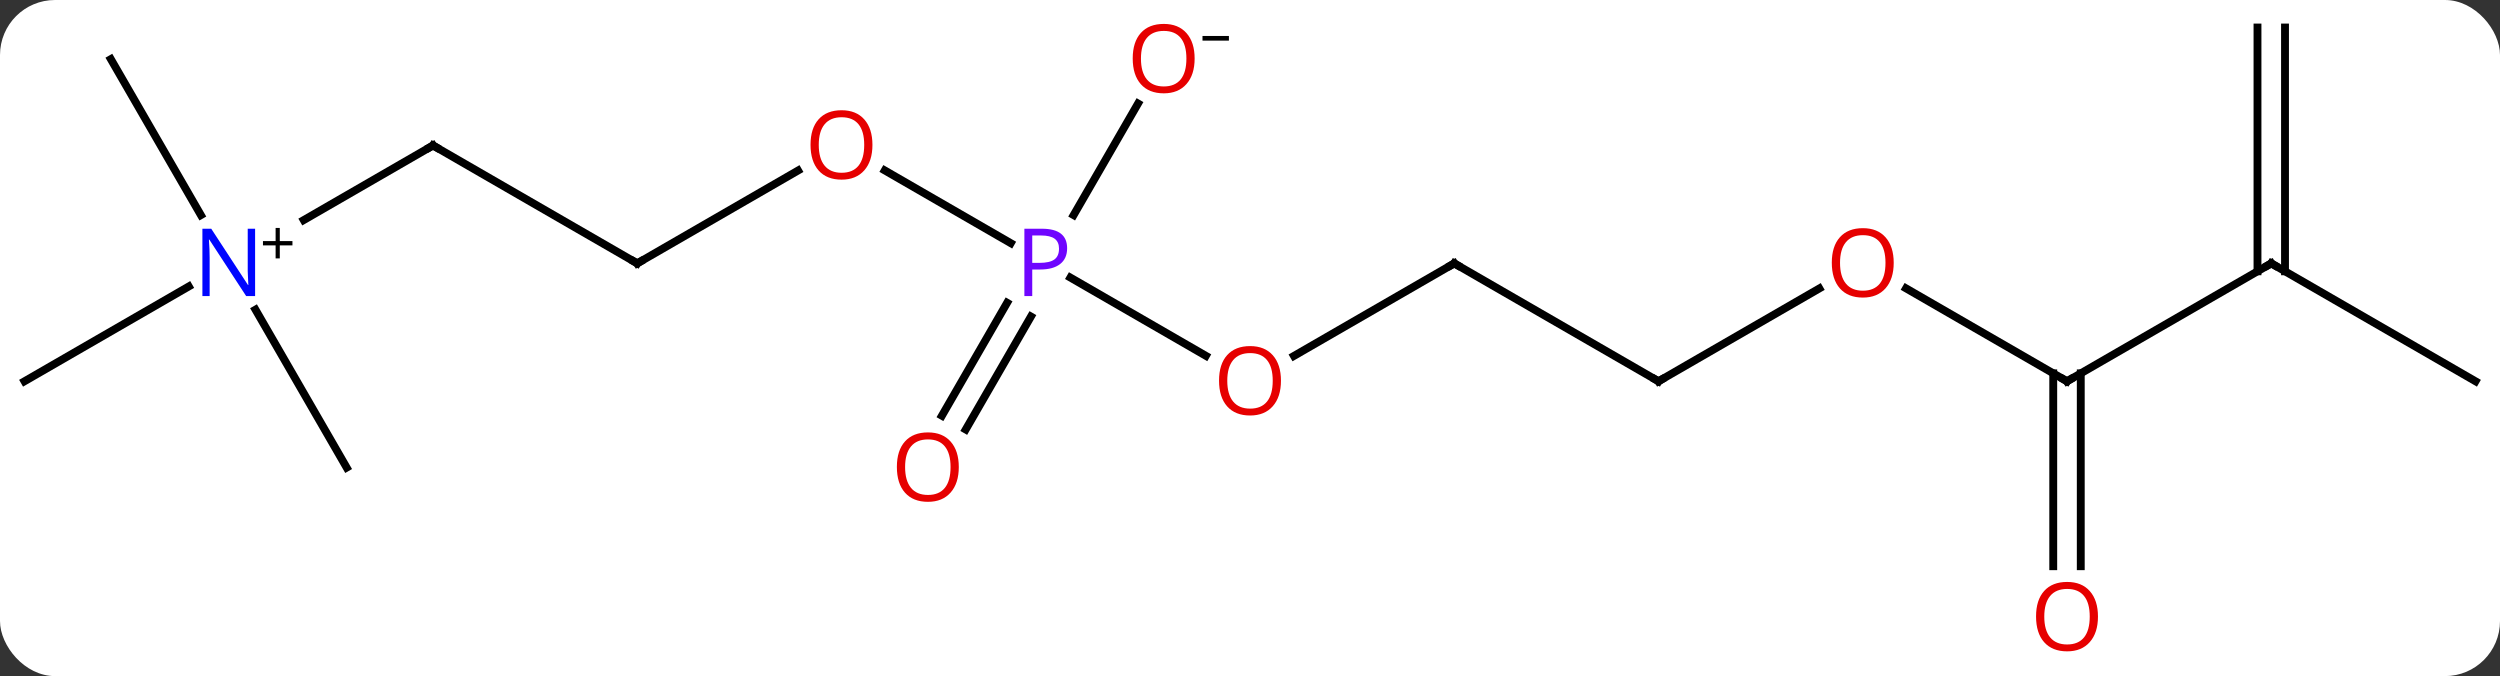 <svg width="318" viewBox="0 0 318 86" style="fill-opacity:1; color-rendering:auto; color-interpolation:auto; text-rendering:auto; stroke:black; stroke-linecap:square; stroke-miterlimit:10; shape-rendering:auto; stroke-opacity:1; fill:black; stroke-dasharray:none; font-weight:normal; stroke-width:1; font-family:'Open Sans'; font-style:normal; stroke-linejoin:miter; font-size:12; stroke-dashoffset:0; image-rendering:auto;" height="86" class="cas-substance-image" xmlns:xlink="http://www.w3.org/1999/xlink" xmlns="http://www.w3.org/2000/svg"><rect x="0" y="0" width="318" height="86" fill="#333333" stroke="none"/><svg class="cas-substance-single-component"><rect y="0" x="0" width="318" stroke="none" ry="7" rx="7" height="86" fill="white" class="cas-substance-group"/><svg y="0" x="0" width="318" viewBox="0 0 318 86" style="fill:black;" height="86" class="cas-substance-single-component-image"><svg><g><g transform="translate(159,41)" style="text-rendering:geometricPrecision; color-rendering:optimizeQuality; color-interpolation:linearRGB; stroke-linecap:butt; image-rendering:optimizeQuality;"><line y2="-10.069" y1="-19.322" x2="-30.431" x1="-46.458" style="fill:none;"/><line y2="-7.5" y1="-19.311" x2="-77.943" x1="-57.486" style="fill:none;"/><line y2="4.259" y1="-5.692" x2="-5.614" x1="-22.849" style="fill:none;"/><line y2="11.883" y1="-2.487" x2="-39.192" x1="-30.895" style="fill:none;"/><line y2="13.633" y1="-0.737" x2="-36.161" x1="-27.864" style="fill:none;"/><line y2="-27.832" y1="-13.638" x2="-14.241" x1="-22.436" style="fill:none;"/><line y2="-22.5" y1="-7.5" x2="-103.923" x1="-77.943" style="fill:none;"/><line y2="-7.5" y1="4.274" x2="25.98" x1="5.588" style="fill:none;"/><line y2="-13.006" y1="-22.5" x2="-120.366" x1="-103.923" style="fill:none;"/><line y2="7.5" y1="-7.5" x2="51.963" x1="25.98" style="fill:none;"/><line y2="7.5" y1="-4.565" x2="-155.886" x1="-134.987" style="fill:none;"/><line y2="18.48" y1="-1.612" x2="-114.903" x1="-126.503" style="fill:none;"/><line y2="-33.48" y1="-13.638" x2="-144.903" x1="-133.447" style="fill:none;"/><line y2="-4.311" y1="7.5" x2="72.42" x1="51.963" style="fill:none;"/><line y2="7.5" y1="-4.321" x2="103.923" x1="83.448" style="fill:none;"/><line y2="-7.5" y1="7.5" x2="129.903" x1="103.923" style="fill:none;"/><line y2="31.023" y1="6.49" x2="102.173" x1="102.173" style="fill:none;"/><line y2="31.023" y1="6.49" x2="105.673" x1="105.673" style="fill:none;"/><line y2="7.5" y1="-7.5" x2="155.886" x1="129.903" style="fill:none;"/><line y2="-37.5" y1="-6.49" x2="131.653" x1="131.653" style="fill:none;"/><line y2="-37.5" y1="-6.49" x2="128.153" x1="128.153" style="fill:none;"/></g><g transform="translate(159,41)" style="fill:rgb(230,0,0); text-rendering:geometricPrecision; color-rendering:optimizeQuality; image-rendering:optimizeQuality; font-family:'Open Sans'; stroke:rgb(230,0,0); color-interpolation:linearRGB;"><path style="stroke:none;" d="M-48.026 -22.57 Q-48.026 -20.508 -49.065 -19.328 Q-50.104 -18.148 -51.947 -18.148 Q-53.838 -18.148 -54.869 -19.312 Q-55.901 -20.477 -55.901 -22.586 Q-55.901 -24.68 -54.869 -25.828 Q-53.838 -26.977 -51.947 -26.977 Q-50.088 -26.977 -49.057 -25.805 Q-48.026 -24.633 -48.026 -22.57 ZM-54.854 -22.57 Q-54.854 -20.836 -54.111 -19.93 Q-53.369 -19.023 -51.947 -19.023 Q-50.526 -19.023 -49.799 -19.922 Q-49.072 -20.82 -49.072 -22.57 Q-49.072 -24.305 -49.799 -25.195 Q-50.526 -26.086 -51.947 -26.086 Q-53.369 -26.086 -54.111 -25.188 Q-54.854 -24.289 -54.854 -22.57 Z"/><path style="fill:rgb(111,5,255); stroke:none;" d="M-23.261 -9.422 Q-23.261 -8.109 -24.152 -7.414 Q-25.043 -6.719 -26.683 -6.719 L-27.699 -6.719 L-27.699 -3.344 L-28.699 -3.344 L-28.699 -11.906 L-26.464 -11.906 Q-23.261 -11.906 -23.261 -9.422 ZM-27.699 -7.562 L-26.793 -7.562 Q-25.48 -7.562 -24.886 -7.992 Q-24.293 -8.422 -24.293 -9.375 Q-24.293 -10.219 -24.847 -10.633 Q-25.402 -11.047 -26.589 -11.047 L-27.699 -11.047 L-27.699 -7.562 Z"/></g><g transform="translate(159,41)" style="stroke-linecap:butt; text-rendering:geometricPrecision; color-rendering:optimizeQuality; image-rendering:optimizeQuality; font-family:'Open Sans'; color-interpolation:linearRGB; stroke-miterlimit:5;"><path style="fill:none;" d="M-77.51 -7.75 L-77.943 -7.5 L-78.376 -7.75"/><path style="fill:rgb(230,0,0); stroke:none;" d="M3.938 7.43 Q3.938 9.492 2.898 10.672 Q1.859 11.852 0.016 11.852 Q-1.875 11.852 -2.906 10.688 Q-3.938 9.523 -3.938 7.414 Q-3.938 5.32 -2.906 4.172 Q-1.875 3.023 0.016 3.023 Q1.875 3.023 2.906 4.195 Q3.938 5.367 3.938 7.43 ZM-2.891 7.43 Q-2.891 9.164 -2.148 10.07 Q-1.406 10.977 0.016 10.977 Q1.438 10.977 2.164 10.078 Q2.891 9.18 2.891 7.43 Q2.891 5.695 2.164 4.805 Q1.438 3.914 0.016 3.914 Q-1.406 3.914 -2.148 4.812 Q-2.891 5.711 -2.891 7.43 Z"/><path style="fill:rgb(230,0,0); stroke:none;" d="M-37.042 18.41 Q-37.042 20.472 -38.082 21.652 Q-39.121 22.832 -40.964 22.832 Q-42.855 22.832 -43.886 21.668 Q-44.917 20.503 -44.917 18.394 Q-44.917 16.3 -43.886 15.152 Q-42.855 14.003 -40.964 14.003 Q-39.105 14.003 -38.074 15.175 Q-37.042 16.347 -37.042 18.41 ZM-43.871 18.41 Q-43.871 20.144 -43.128 21.05 Q-42.386 21.957 -40.964 21.957 Q-39.542 21.957 -38.816 21.058 Q-38.089 20.16 -38.089 18.41 Q-38.089 16.675 -38.816 15.785 Q-39.542 14.894 -40.964 14.894 Q-42.386 14.894 -43.128 15.793 Q-43.871 16.691 -43.871 18.41 Z"/><path style="fill:rgb(230,0,0); stroke:none;" d="M-7.043 -33.55 Q-7.043 -31.488 -8.082 -30.308 Q-9.121 -29.128 -10.964 -29.128 Q-12.855 -29.128 -13.886 -30.293 Q-14.918 -31.457 -14.918 -33.566 Q-14.918 -35.66 -13.886 -36.808 Q-12.855 -37.957 -10.964 -37.957 Q-9.105 -37.957 -8.074 -36.785 Q-7.043 -35.613 -7.043 -33.55 ZM-13.871 -33.55 Q-13.871 -31.816 -13.128 -30.91 Q-12.386 -30.003 -10.964 -30.003 Q-9.543 -30.003 -8.816 -30.902 Q-8.089 -31.8 -8.089 -33.55 Q-8.089 -35.285 -8.816 -36.175 Q-9.543 -37.066 -10.964 -37.066 Q-12.386 -37.066 -13.128 -36.167 Q-13.871 -35.269 -13.871 -33.55 Z"/><path style="stroke:none;" d="M-6.043 -35.832 L-6.043 -36.425 L-2.683 -36.425 L-2.683 -35.832 L-6.043 -35.832 Z"/><path style="fill:none;" d="M-103.49 -22.25 L-103.923 -22.5 L-104.356 -22.25"/><path style="fill:none;" d="M25.547 -7.25 L25.98 -7.5 L26.413 -7.25"/><path style="fill:rgb(0,5,255); stroke:none;" d="M-126.551 -3.344 L-127.692 -3.344 L-132.38 -10.531 L-132.426 -10.531 Q-132.333 -9.266 -132.333 -8.219 L-132.333 -3.344 L-133.255 -3.344 L-133.255 -11.906 L-132.13 -11.906 L-127.458 -4.75 L-127.411 -4.75 Q-127.411 -4.906 -127.458 -5.766 Q-127.505 -6.625 -127.489 -7 L-127.489 -11.906 L-126.551 -11.906 L-126.551 -3.344 Z"/><path style="stroke:none;" d="M-123.411 -10.334 L-121.801 -10.334 L-121.801 -9.787 L-123.411 -9.787 L-123.411 -8.131 L-123.942 -8.131 L-123.942 -9.787 L-125.551 -9.787 L-125.551 -10.334 L-123.942 -10.334 L-123.942 -12.006 L-123.411 -12.006 L-123.411 -10.334 Z"/><path style="fill:none;" d="M51.53 7.25 L51.963 7.5 L52.396 7.25"/><path style="fill:rgb(230,0,0); stroke:none;" d="M81.88 -7.57 Q81.88 -5.508 80.841 -4.328 Q79.802 -3.148 77.959 -3.148 Q76.068 -3.148 75.037 -4.312 Q74.005 -5.477 74.005 -7.586 Q74.005 -9.68 75.037 -10.828 Q76.068 -11.977 77.959 -11.977 Q79.818 -11.977 80.849 -10.805 Q81.88 -9.633 81.88 -7.57 ZM75.052 -7.57 Q75.052 -5.836 75.795 -4.93 Q76.537 -4.023 77.959 -4.023 Q79.38 -4.023 80.107 -4.922 Q80.834 -5.82 80.834 -7.57 Q80.834 -9.305 80.107 -10.195 Q79.38 -11.086 77.959 -11.086 Q76.537 -11.086 75.795 -10.188 Q75.052 -9.289 75.052 -7.57 Z"/><path style="fill:none;" d="M103.49 7.25 L103.923 7.5 L104.356 7.25"/><path style="fill:none;" d="M129.47 -7.25 L129.903 -7.5 L130.336 -7.25"/><path style="fill:rgb(230,0,0); stroke:none;" d="M107.861 37.43 Q107.861 39.492 106.821 40.672 Q105.782 41.852 103.939 41.852 Q102.048 41.852 101.017 40.688 Q99.986 39.523 99.986 37.414 Q99.986 35.32 101.017 34.172 Q102.048 33.023 103.939 33.023 Q105.798 33.023 106.829 34.195 Q107.861 35.367 107.861 37.43 ZM101.032 37.43 Q101.032 39.164 101.775 40.07 Q102.517 40.977 103.939 40.977 Q105.361 40.977 106.087 40.078 Q106.814 39.18 106.814 37.43 Q106.814 35.695 106.087 34.805 Q105.361 33.914 103.939 33.914 Q102.517 33.914 101.775 34.812 Q101.032 35.711 101.032 37.43 Z"/></g></g></svg></svg></svg></svg>